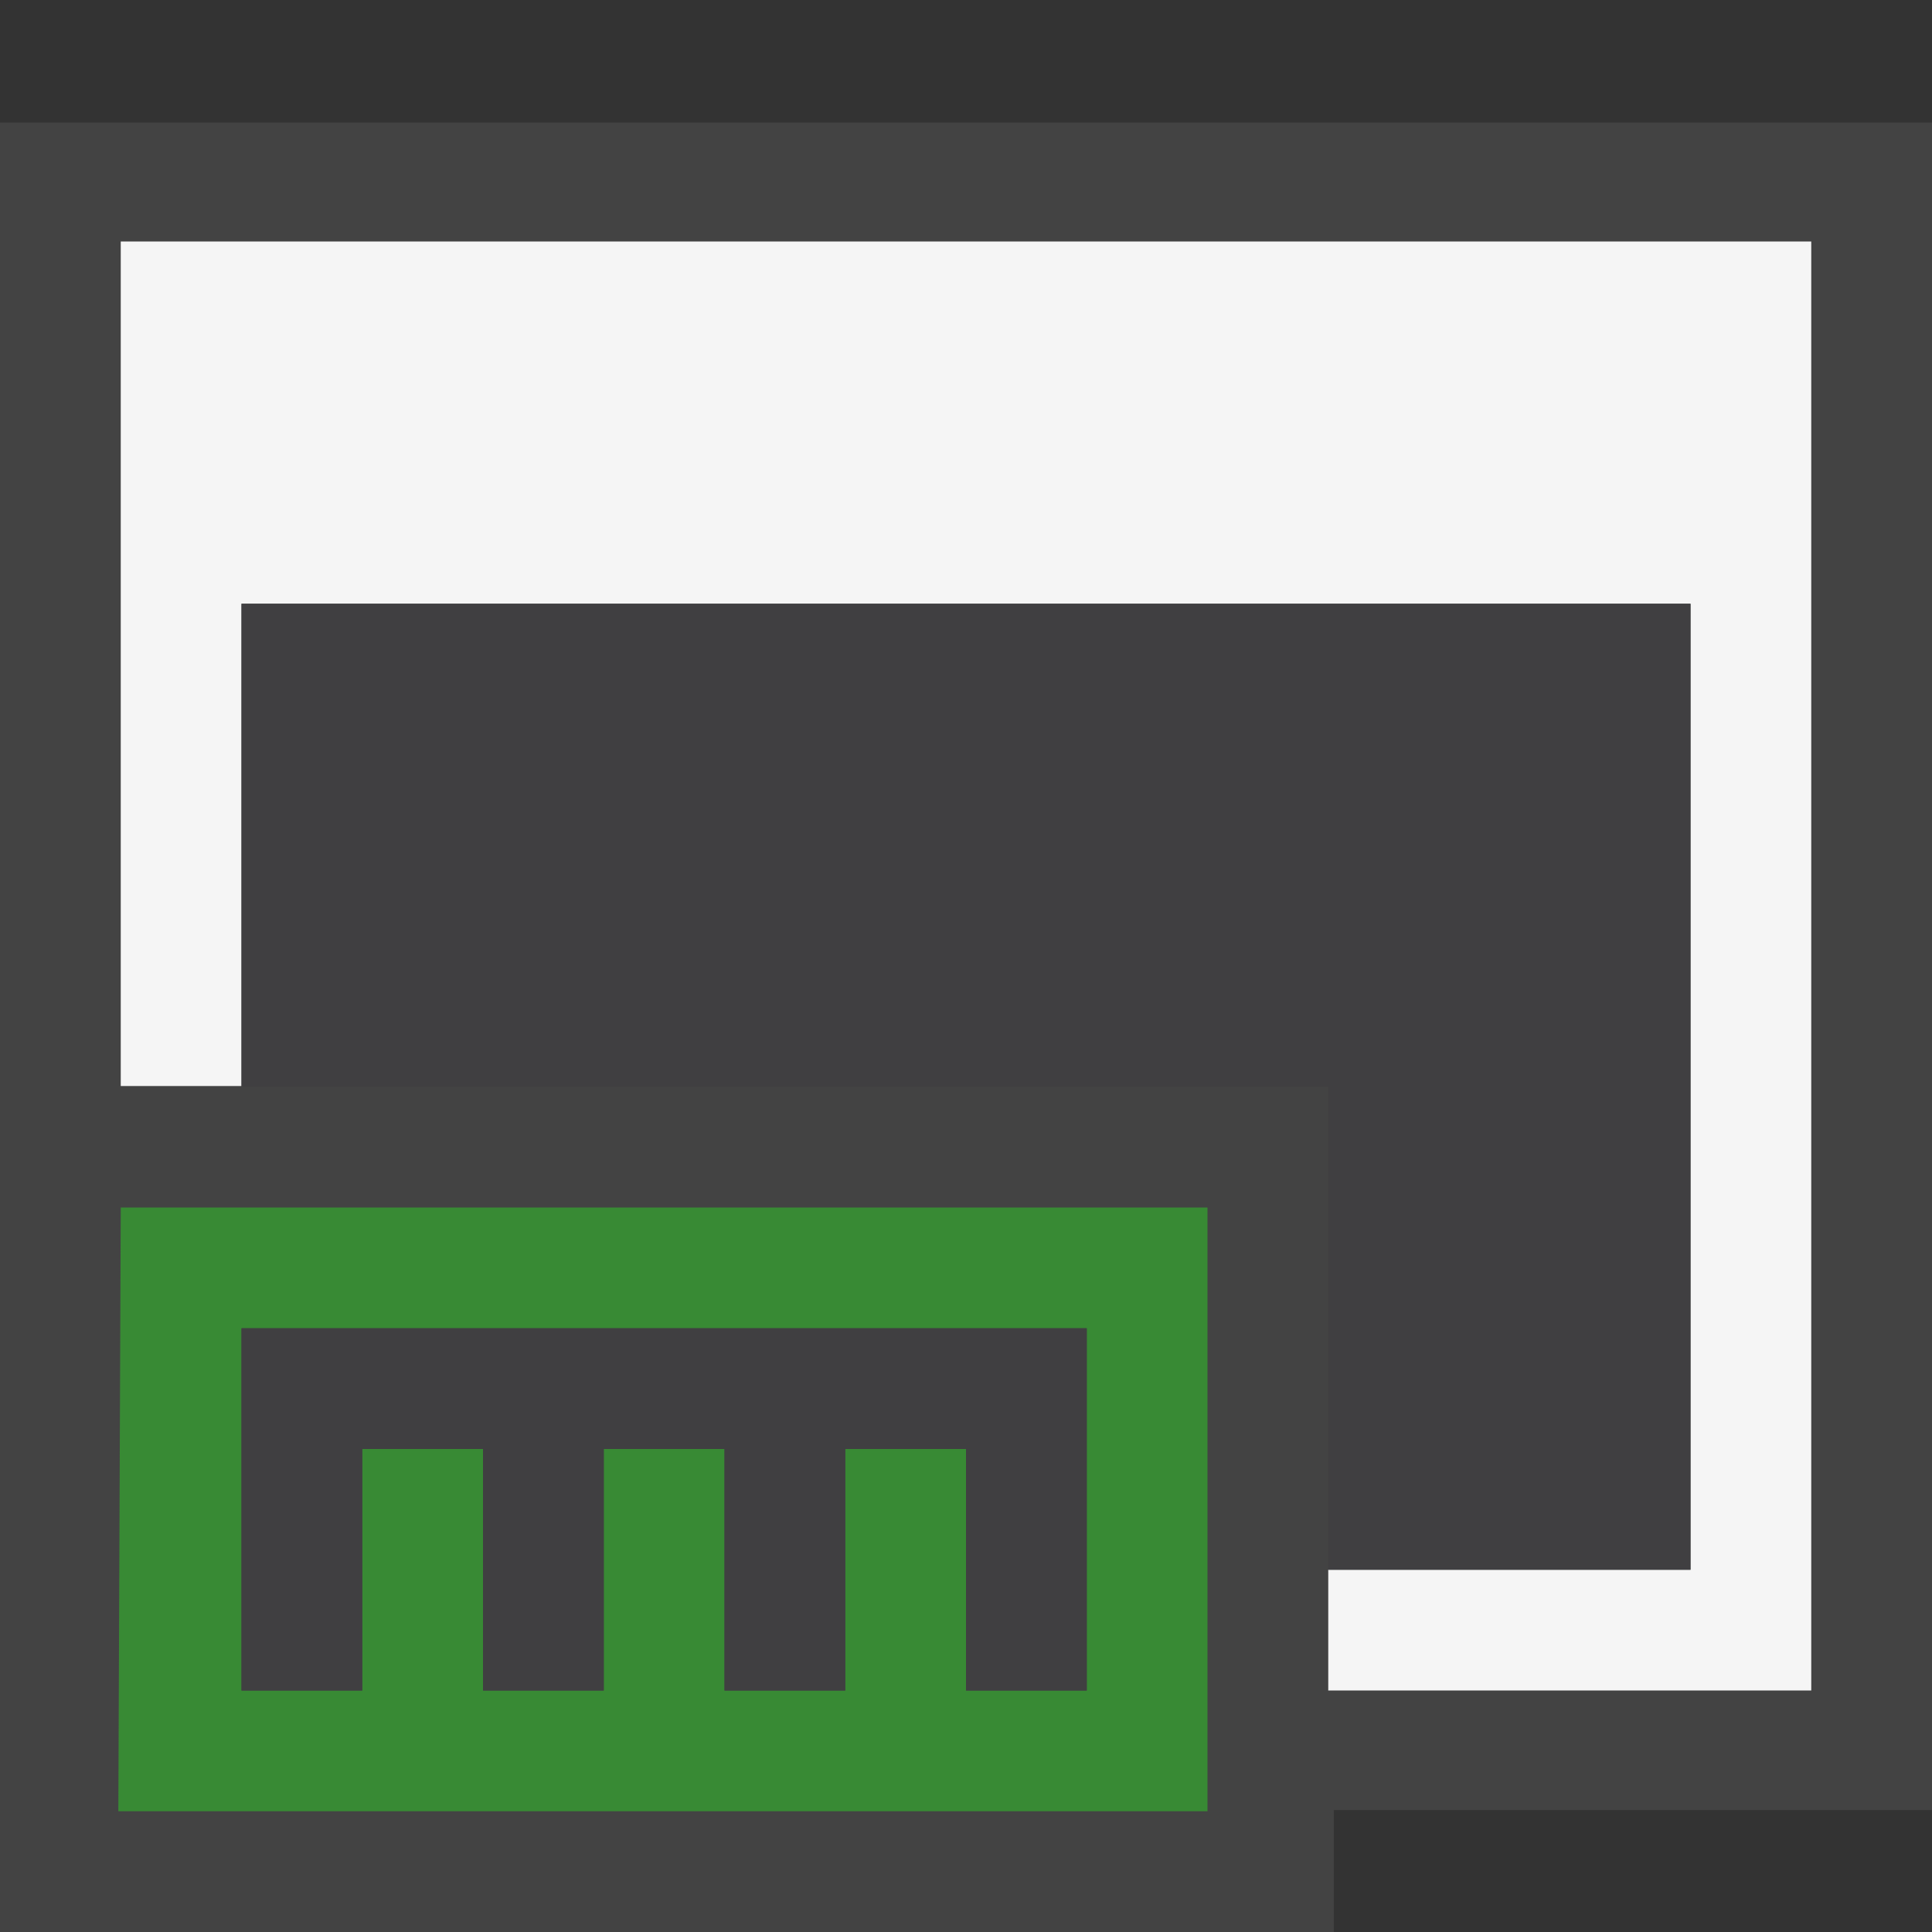 <svg xmlns="http://www.w3.org/2000/svg" viewBox="0 0 16 16"><rect x="0" y="0" width="16" height="16" fill="#333333" stroke="none"/><style>.st0{opacity:0}.st0,.st1{fill:#434343}.st2{fill:#f5f5f5}.st3{fill:#388a34}.st4{fill:#403F41}</style><g id="outline"><path class="st0" d="M0 0h16v16H0z"/><path class="st1" d="M16 1.015H0V16h11.046v-1.01H16z"/></g><path class="st2" d="M1 2v6.994h1V5h12v8h-3v1h4V2z" id="icon_x5F_bg"/><path class="st3" d="M1 10l-.02 5H10v-5H1zm8 3v1H8v-2H7v2H6v-2H5v2H4v-2H3v2H2v-3h7v2z" id="color_x5F_importance"/><g id="icon_x5F_fg"><path class="st4" d="M2 5v4h9v4h3V5z"/><path class="st4" d="M2 14h1v-2h1v2h1v-2h1v2h1v-2h1v2h1v-3H2z"/></g></svg>